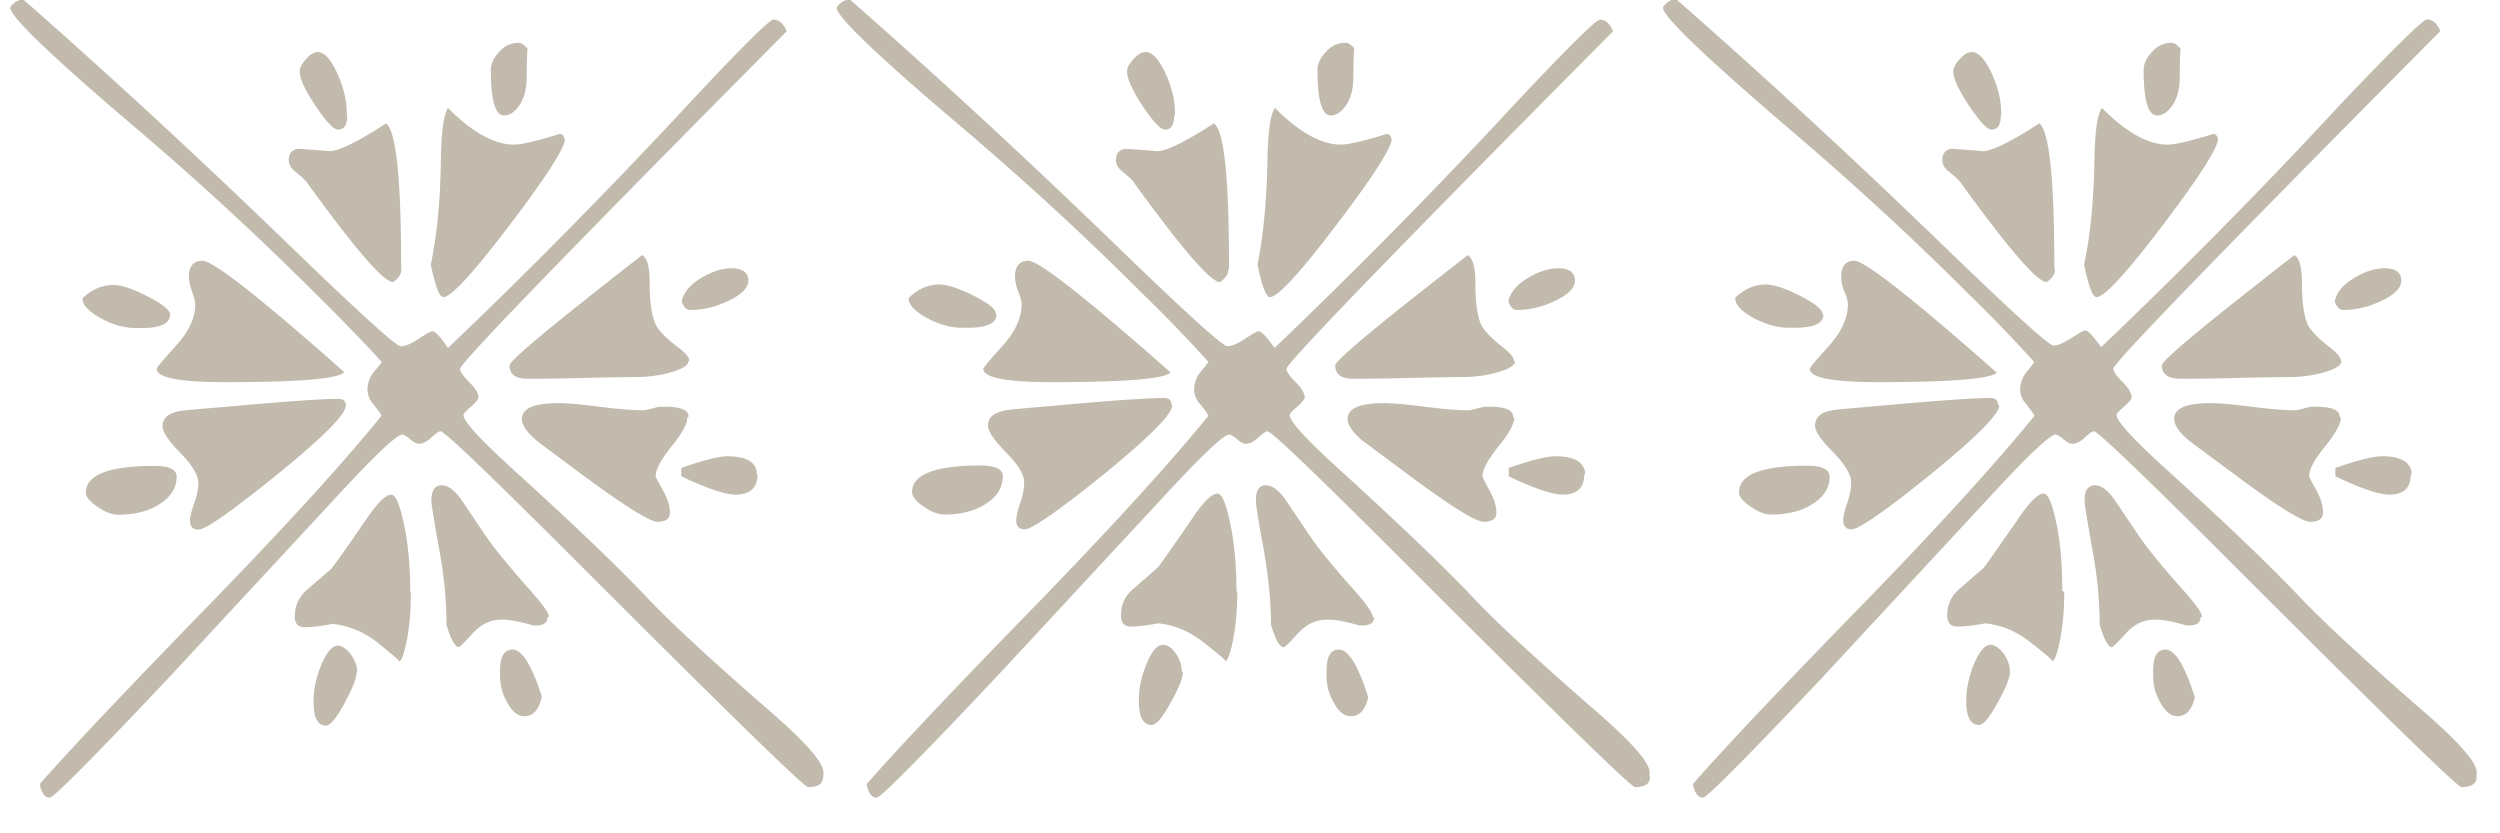 <svg width="63" height="21" xmlns="http://www.w3.org/2000/svg"><path d="M13.293 1.23c-.014.195-.02.426-.02.692 0 .308-.06.55-.18.725-.12.175-.248.262-.388.262-.224 0-.336-.38-.336-1.14 0-.16.07-.31.21-.46.14-.16.3-.23.5-.23.05 0 .12.05.21.14zm5.565 5.837c0 .182-.16.35-.483.504-.322.16-.65.24-.987.24-.084 0-.154-.07-.21-.21.042-.22.203-.42.483-.59.28-.17.54-.25.78-.25.28 0 .42.11.42.32zm-4.62-3.57c0 .224-.462.945-1.386 2.163-.924 1.218-1.484 1.827-1.68 1.827-.098 0-.203-.273-.315-.82.154-.74.238-1.602.252-2.582.01-.742.07-1.197.18-1.365.61.616 1.17.924 1.66.924.19 0 .58-.09 1.17-.273.07.03.1.07.1.13zm3.108 5.607c0 .098-.14.19-.42.273-.28.084-.595.126-.945.126h-.08c-.19 0-.57.007-1.13.02-.56.015-1.02.022-1.38.022h-.09c-.31 0-.46-.112-.46-.336 0-.13 1.12-1.05 3.34-2.78.13.07.19.3.19.69 0 .49.05.84.15 1.05.07.15.24.33.51.54.23.17.34.29.34.38zm1.743 2.856c0 .336-.19.504-.55.504-.27 0-.72-.154-1.37-.462v-.21c.56-.196.95-.294 1.17-.294.43 0 .68.126.73.378v.084zM8.75 2.91c0 .237-.077.356-.23.356-.113 0-.302-.2-.568-.598-.267-.4-.4-.69-.4-.872 0-.084.052-.185.157-.304.1-.12.2-.18.3-.18.16 0 .33.18.49.537.16.35.24.69.24 1.01v.04zm1.365 3.884c0 .112-.07.217-.21.315-.238 0-.96-.84-2.163-2.5-.03-.05-.127-.14-.295-.28-.113-.09-.17-.18-.17-.3 0-.16.078-.25.23-.28.59.04.835.06.737.06h.065c.22 0 .7-.23 1.42-.7.25.18.38 1.38.38 3.61v.04zm7.203 3.738c0 .154-.132.396-.4.724-.264.33-.397.578-.397.746 0 .014.06.13.18.347.12.21.18.4.18.57 0 .15-.1.23-.31.23-.19 0-.82-.39-1.89-1.18-.74-.55-1.13-.84-1.15-.86-.25-.21-.38-.4-.38-.55 0-.27.31-.4.93-.4.21 0 .55.03 1.02.09s.84.09 1.1.09c.06 0 .14-.02.25-.05.11-.03.17-.04.2-.04h.09c.41 0 .61.08.61.25zm3.424 9.05c0 .17-.126.253-.378.253-.1 0-2.06-1.91-5.88-5.733-2.158-2.156-3.285-3.234-3.38-3.234-.045 0-.12.052-.234.157-.112.105-.217.158-.315.158-.056 0-.13-.038-.22-.115-.09-.077-.158-.116-.2-.116-.14 0-.707.54-1.7 1.617l-4.22 4.55c-1.877 1.99-2.865 2.98-2.96 2.98-.128 0-.21-.12-.254-.34.77-.88 2.24-2.43 4.39-4.64 1.85-1.91 3.26-3.45 4.22-4.64-.01-.05-.08-.14-.21-.3a.562.562 0 0 1-.14-.36c0-.17.06-.33.18-.47s.18-.22.18-.23a49.71 49.71 0 0 0-1.66-1.71c-1.4-1.4-2.9-2.79-4.51-4.16C1.32 1.44.26.42.26.2.258.172.29.13.36.074A.357.357 0 0 1 .59-.01C2.87 1.992 5.2 4.148 7.58 6.458 9.15 7.97 9.99 8.726 10.1 8.726c.113 0 .263-.063.453-.19.19-.125.304-.188.346-.188.07 0 .2.14.39.42 2.06-1.96 4.07-4.004 6.05-6.132C18.67 1.208 19.39.494 19.49.494c.14 0 .252.098.336.294-5.488 5.53-8.232 8.365-8.232 8.505 0 .07.077.182.23.336.155.15.232.28.232.39 0 .04-.063.12-.19.23-.125.11-.188.18-.188.21 0 .17.483.68 1.45 1.55 1.427 1.3 2.512 2.34 3.254 3.13.574.6 1.56 1.51 2.96 2.73.94.81 1.408 1.34 1.408 1.59v.1zM8.674 9.378c-.127.168-1.128.252-3.004.252-1.148 0-1.722-.113-1.722-.337 0-.028.16-.22.483-.577.33-.357.49-.71.49-1.06 0-.057-.03-.16-.08-.305-.05-.14-.08-.27-.08-.38 0-.26.11-.4.34-.4.27 0 1.47.94 3.59 2.82zm5.123 6.174c0 .14-.098.21-.294.21h-.063c-.336-.097-.588-.146-.756-.146h-.063c-.26 0-.5.115-.71.346-.21.23-.33.347-.35.347-.09 0-.2-.19-.31-.57 0-.6-.06-1.25-.19-1.93-.12-.69-.19-1.09-.19-1.2 0-.25.09-.38.26-.38s.35.14.54.43l.6.89c.21.3.56.72 1.03 1.26.35.39.53.63.53.73zm-.147 2.017c-.07.32-.217.48-.44.48-.155 0-.295-.11-.42-.33a1.36 1.36 0 0 1-.19-.69v-.13c0-.35.105-.53.315-.53.238 0 .483.39.735 1.17zM4.284 7.93c0 .224-.238.336-.714.336h-.147c-.294 0-.59-.084-.892-.252-.3-.168-.45-.33-.45-.483v-.02c.24-.22.5-.33.78-.33.2 0 .49.1.86.29.38.19.57.35.57.47zm4.43 2.29c0 .223-.573.8-1.72 1.73-1.15.93-1.814 1.397-1.996 1.397-.14 0-.21-.077-.21-.23 0-.085.035-.228.105-.43.07-.204.105-.37.105-.495v-.02c0-.196-.15-.448-.452-.756-.3-.308-.45-.532-.45-.672 0-.196.132-.322.398-.378.042-.014.406-.05 1.092-.105 1.54-.14 2.52-.21 2.94-.21.126 0 .19.06.19.17zm1.64 4.703c0 .477-.036.886-.106 1.23-.07.343-.133.514-.19.514.03 0-.14-.147-.503-.44a2.19 2.19 0 0 0-1.176-.505c-.28.055-.52.083-.7.083-.17 0-.25-.09-.25-.273 0-.266.1-.49.31-.672l.61-.525c.11-.14.4-.546.86-1.218.29-.434.51-.65.65-.65.11 0 .21.23.31.692.11.5.17 1.09.17 1.76zM8.988 16.94c0 .14-.1.4-.305.777-.203.378-.36.567-.472.567-.21 0-.31-.202-.31-.608 0-.308.07-.62.2-.935.14-.31.27-.47.41-.47.11 0 .22.08.33.22.11.15.16.3.16.45zm-4.536-4.935c0 .28-.14.51-.42.693-.28.182-.63.273-1.05.273-.154 0-.33-.06-.525-.2-.196-.13-.294-.25-.294-.36 0-.44.574-.67 1.722-.67.378 0 .567.09.567.27zM34.125 1.23c-.014.195-.02.426-.02.692 0 .308-.06.55-.18.725-.12.175-.248.262-.388.262-.224 0-.336-.38-.336-1.14 0-.16.07-.31.21-.46.14-.16.31-.23.51-.23.06 0 .13.05.21.14zm5.565 5.837c0 .182-.16.35-.483.504-.322.16-.65.24-.987.24-.084 0-.154-.07-.21-.21.042-.22.203-.42.483-.59.28-.17.54-.25.777-.25.28 0 .42.11.42.32zm-4.62-3.57c0 .224-.462.945-1.386 2.163-.924 1.218-1.484 1.827-1.68 1.827-.098 0-.203-.273-.315-.82.15-.74.23-1.602.25-2.582.01-.742.07-1.197.19-1.365.61.616 1.17.924 1.66.924.19 0 .58-.09 1.17-.273.07.03.1.07.1.13zm3.108 5.607c0 .098-.14.19-.42.273-.28.084-.595.126-.945.126h-.084c-.2 0-.58.007-1.14.02-.56.015-1.02.022-1.39.022h-.09c-.31 0-.46-.112-.46-.336 0-.13 1.11-1.05 3.34-2.78.12.07.19.3.19.69 0 .49.05.84.14 1.05.07.15.24.33.5.54.22.17.33.29.33.38zm1.743 2.856c0 .336-.18.504-.54.504-.26 0-.72-.154-1.36-.462v-.21c.56-.196.96-.294 1.18-.294.44 0 .68.126.74.378v.084zM29.59 2.91c0 .237-.078.356-.232.356-.112 0-.3-.2-.567-.598-.26-.4-.39-.69-.39-.872 0-.084.05-.185.16-.304.11-.12.21-.18.31-.18.17 0 .33.18.5.537.16.35.24.69.24 1.01v.04zm1.364 3.884c0 .112-.07.217-.21.315-.238 0-.96-.84-2.163-2.5-.02-.05-.12-.14-.29-.28-.11-.09-.17-.18-.17-.3 0-.16.08-.25.23-.28.59.04.84.06.74.06h.07c.23 0 .7-.23 1.43-.7.26.18.38 1.38.38 3.61v.04zm7.203 3.738c0 .154-.133.396-.4.724-.265.33-.398.578-.398.746 0 .014.05.13.17.347.12.21.18.4.18.57 0 .15-.11.23-.32.23-.2 0-.83-.39-1.89-1.18-.74-.55-1.13-.84-1.16-.86-.25-.21-.38-.4-.38-.55 0-.27.31-.4.92-.4.21 0 .55.03 1.02.09s.83.09 1.1.09c.05 0 .13-.02.24-.05.11-.03.17-.04.2-.04h.08c.41 0 .61.08.61.25zm3.423 9.05c0 .17-.126.253-.378.253-.098 0-2.058-1.91-5.88-5.733-2.156-2.156-3.283-3.234-3.38-3.234-.043 0-.12.052-.232.157-.112.105-.217.158-.315.158-.056 0-.13-.038-.22-.115-.092-.077-.158-.116-.2-.116-.14 0-.707.54-1.7 1.617-2.423 2.61-3.83 4.13-4.222 4.55-1.876 1.99-2.863 2.98-2.96 2.98-.127 0-.21-.11-.253-.34.77-.88 2.233-2.43 4.39-4.64 1.847-1.91 3.254-3.45 4.22-4.64-.014-.05-.084-.14-.21-.3a.53.53 0 0 1-.147-.36c0-.17.06-.33.18-.47.118-.14.177-.22.177-.23a34.39 34.39 0 0 0-1.66-1.72c-1.4-1.4-2.904-2.79-4.514-4.16C22.148 1.44 21.084.42 21.084.2c0-.03.035-.07.105-.127a.352.352 0 0 1 .23-.083c2.28 2 4.61 4.157 6.99 6.467 1.57 1.512 2.41 2.268 2.52 2.268.11 0 .26-.063.45-.19.19-.125.3-.188.34-.188.07 0 .2.14.4.42a141.23 141.23 0 0 0 6.04-6.132c1.34-1.427 2.06-2.14 2.16-2.14.14 0 .25.097.33.293-5.49 5.53-8.23 8.365-8.23 8.505 0 .07.08.182.23.336.15.15.23.28.23.39 0 .04-.07.12-.19.23-.13.11-.19.18-.19.21 0 .17.48.68 1.45 1.55 1.42 1.3 2.51 2.34 3.25 3.13.57.6 1.56 1.51 2.96 2.73.94.81 1.41 1.34 1.41 1.59v.1zM29.505 9.378c-.126.168-1.127.252-3.003.252-1.148 0-1.722-.113-1.722-.337 0-.028.16-.22.483-.577.322-.357.483-.71.483-1.06 0-.057-.028-.16-.084-.305a1.05 1.05 0 0 1-.084-.38c0-.26.112-.4.336-.4.266 0 1.463.94 3.59 2.82zm5.124 6.174c0 .14-.1.21-.3.21h-.07c-.34-.097-.59-.146-.76-.146h-.07c-.27 0-.51.115-.72.346-.21.23-.33.347-.36.347-.1 0-.21-.19-.32-.57 0-.6-.07-1.25-.19-1.93-.13-.69-.19-1.09-.19-1.2 0-.25.08-.38.25-.38.17 0 .35.14.54.43l.6.89c.21.3.55.72 1.03 1.26.35.39.52.63.52.73zm-.15 2.017c-.07.32-.22.48-.44.48-.16 0-.3-.11-.42-.33-.13-.22-.19-.45-.19-.69v-.13c0-.35.1-.53.31-.53.24 0 .48.39.73 1.17zm-9.37-9.64c0 .22-.24.33-.72.33h-.15c-.3 0-.59-.09-.89-.25-.3-.17-.45-.33-.45-.48v-.02c.24-.23.49-.34.77-.34.19 0 .48.09.86.28.38.19.57.34.57.47zm4.43 2.29c0 .22-.58.8-1.72 1.73-1.15.93-1.82 1.39-2 1.39-.14 0-.21-.08-.21-.23 0-.09.03-.23.1-.43.07-.21.1-.37.1-.5v-.02c0-.2-.15-.45-.46-.76-.3-.31-.45-.53-.45-.67 0-.2.13-.32.4-.38.04-.02.4-.05 1.09-.11 1.54-.14 2.52-.21 2.94-.21.12 0 .19.05.19.16zm1.64 4.7c0 .47-.04.88-.11 1.23-.07.34-.14.51-.19.51.03 0-.14-.15-.51-.44-.37-.3-.76-.47-1.18-.51-.28.05-.51.08-.69.08-.17 0-.25-.09-.25-.28 0-.27.1-.49.31-.67l.61-.53c.11-.14.4-.55.86-1.22.29-.44.51-.65.65-.65.11 0 .21.23.31.69.11.5.17 1.09.17 1.76zm-1.37 2.02c0 .14-.1.4-.31.77-.21.38-.36.56-.48.56-.21 0-.32-.2-.32-.61 0-.31.06-.62.2-.94.13-.32.27-.47.41-.47.11 0 .22.07.32.22.1.14.15.3.15.45zM25.27 12c0 .28-.14.51-.42.693-.28.182-.63.273-1.05.273-.155 0-.33-.065-.526-.2-.19-.13-.29-.253-.29-.365 0-.44.573-.67 1.72-.67.38 0 .57.09.57.28zM54.95 1.23c-.015.195-.02.426-.02.692 0 .308-.06.55-.18.725-.12.175-.25.262-.39.262-.23 0-.34-.38-.34-1.14 0-.16.07-.31.21-.46a.64.64 0 0 1 .503-.23c.056 0 .126.05.21.14zm5.564 5.837c0 .182-.16.35-.48.504-.33.16-.654.24-.99.24-.084 0-.154-.07-.21-.21.04-.22.2-.42.48-.59.28-.17.54-.25.78-.25.28 0 .42.11.42.32zm-4.62-3.57c0 .224-.46.945-1.38 2.163-.924 1.218-1.484 1.827-1.68 1.827-.1 0-.203-.273-.315-.82.16-.74.24-1.602.26-2.582.01-.742.07-1.197.19-1.365.61.616 1.16.924 1.65.924.19 0 .59-.09 1.17-.273.07.03.1.07.1.13zm3.11 5.607c0 .098-.14.19-.42.273a3.25 3.25 0 0 1-.94.126h-.085c-.19 0-.57.007-1.13.02-.56.015-1.02.022-1.39.022h-.09c-.31 0-.47-.112-.47-.336 0-.13 1.11-1.05 3.34-2.78.12.07.19.3.19.69 0 .49.05.84.14 1.05.07.15.24.33.506.54.224.17.336.29.336.38zm1.747 2.856c0 .336-.18.504-.54.504-.26 0-.72-.154-1.36-.462v-.21c.56-.196.96-.294 1.18-.294.44 0 .68.126.74.378v.084zM50.42 2.91c0 .237-.076.356-.23.356-.112 0-.3-.2-.567-.598-.266-.4-.4-.69-.4-.872 0-.084.053-.185.158-.304.11-.12.21-.18.31-.18.17 0 .33.18.5.537.16.35.24.69.24 1.01v.04zm1.366 3.884c0 .112-.07.217-.21.315-.238 0-.96-.84-2.163-2.5-.028-.05-.126-.14-.294-.28-.12-.09-.17-.18-.17-.3 0-.16.07-.25.23-.28.59.04.83.06.73.06h.06c.22 0 .7-.23 1.42-.7.25.18.38 1.38.38 3.61v.04zm7.203 3.738c0 .154-.14.396-.4.724-.27.33-.4.578-.4.746 0 .014.06.13.18.347.12.21.17.4.17.57 0 .15-.11.23-.32.23-.2 0-.83-.39-1.89-1.18l-1.16-.86c-.25-.21-.38-.4-.38-.55 0-.27.3-.4.92-.4.21 0 .55.03 1.02.09s.83.09 1.1.09c.06 0 .14-.02.24-.05.1-.03.17-.04.2-.04h.08c.4 0 .61.08.61.25zm3.42 9.05c0 .17-.13.253-.38.253-.1 0-2.06-1.91-5.88-5.733-2.16-2.156-3.29-3.234-3.38-3.234-.05 0-.12.052-.23.157-.11.105-.22.158-.32.158-.06 0-.13-.038-.22-.115-.09-.077-.16-.116-.2-.116-.14 0-.71.54-1.7 1.617l-4.22 4.55c-1.88 1.99-2.87 2.98-2.96 2.98-.13 0-.21-.11-.26-.34.77-.88 2.23-2.43 4.39-4.64 1.85-1.91 3.25-3.45 4.22-4.64-.02-.05-.09-.14-.21-.3a.525.525 0 0 1-.15-.36c0-.17.06-.33.18-.47s.17-.22.17-.23c-.48-.53-1.03-1.11-1.66-1.72-1.4-1.4-2.91-2.79-4.52-4.16-2.1-1.8-3.17-2.82-3.17-3.04 0-.03.03-.07.1-.13s.15-.09.23-.09c2.28 2 4.61 4.15 6.99 6.46 1.57 1.51 2.41 2.27 2.52 2.27.11 0 .26-.07.45-.19s.3-.19.35-.19c.07 0 .2.14.4.42 2.05-1.96 4.07-4 6.04-6.13C60.34 1.2 61.06.49 61.16.49c.14 0 .253.097.337.293-5.49 5.53-8.24 8.365-8.24 8.505 0 .07.074.183.23.337.15.15.23.28.23.39 0 .04-.065.12-.19.23-.127.11-.19.18-.19.21 0 .17.483.68 1.45 1.55 1.43 1.3 2.51 2.34 3.254 3.13.58.6 1.56 1.51 2.96 2.73.94.81 1.41 1.34 1.41 1.59v.102zM50.33 9.378c-.126.168-1.127.252-3.003.252-1.148 0-1.72-.113-1.72-.337 0-.028.16-.22.482-.577.32-.357.48-.71.48-1.06a.98.98 0 0 0-.09-.305.96.96 0 0 1-.08-.38c0-.26.11-.4.33-.4.26 0 1.46.94 3.59 2.82zm5.124 6.174c0 .14-.096.21-.29.21H55.1c-.335-.097-.587-.146-.755-.146h-.064c-.26 0-.5.115-.71.346-.21.23-.33.347-.35.347-.09 0-.2-.19-.31-.57 0-.6-.06-1.25-.19-1.93-.12-.69-.19-1.09-.19-1.2 0-.25.09-.38.26-.38s.35.14.54.43l.6.89c.21.3.55.72 1.03 1.26.35.39.53.63.53.73zm-.145 2.017c-.07.32-.22.48-.44.48-.16 0-.3-.11-.42-.33-.13-.22-.19-.45-.19-.69v-.13c0-.35.1-.53.31-.53.24 0 .48.39.73 1.17zm-9.36-9.64c0 .22-.24.33-.72.33h-.15c-.3 0-.59-.09-.9-.25-.3-.17-.45-.33-.45-.49V7.5c.23-.22.49-.33.77-.33.2 0 .49.094.86.284.38.19.57.347.57.47zm4.43 2.29c0 .22-.58.8-1.72 1.73-1.15.93-1.82 1.39-2 1.39-.14 0-.21-.08-.21-.23 0-.09.03-.23.1-.43.07-.21.1-.37.1-.5v-.02c0-.2-.15-.45-.45-.76-.31-.31-.46-.53-.46-.67 0-.2.13-.33.39-.38.04-.02.4-.05 1.09-.11 1.54-.14 2.52-.21 2.94-.21.12 0 .19.06.19.17zm1.64 4.7c0 .47-.04.88-.11 1.23-.07.34-.14.51-.19.51.03 0-.14-.15-.51-.44-.37-.3-.76-.47-1.18-.51-.28.05-.51.08-.7.08-.17 0-.26-.09-.26-.28 0-.27.1-.49.31-.67.21-.18.41-.36.61-.53.11-.14.39-.55.86-1.22.29-.44.51-.65.65-.65.11 0 .21.23.31.69.11.5.16 1.09.16 1.76zm-1.37 2.02c0 .14-.1.4-.31.77-.21.38-.36.56-.47.56-.21 0-.32-.2-.32-.61 0-.31.07-.62.2-.94.14-.31.27-.47.41-.47.11 0 .22.08.33.22.11.15.16.3.16.45zM46.11 12c0 .28-.14.51-.42.693-.28.182-.63.273-1.05.273-.154 0-.33-.06-.525-.2-.195-.13-.293-.25-.293-.36 0-.447.57-.67 1.72-.67.37 0 .56.09.56.27z" fill="#C1BAAD" fill-rule="evenodd"/></svg>